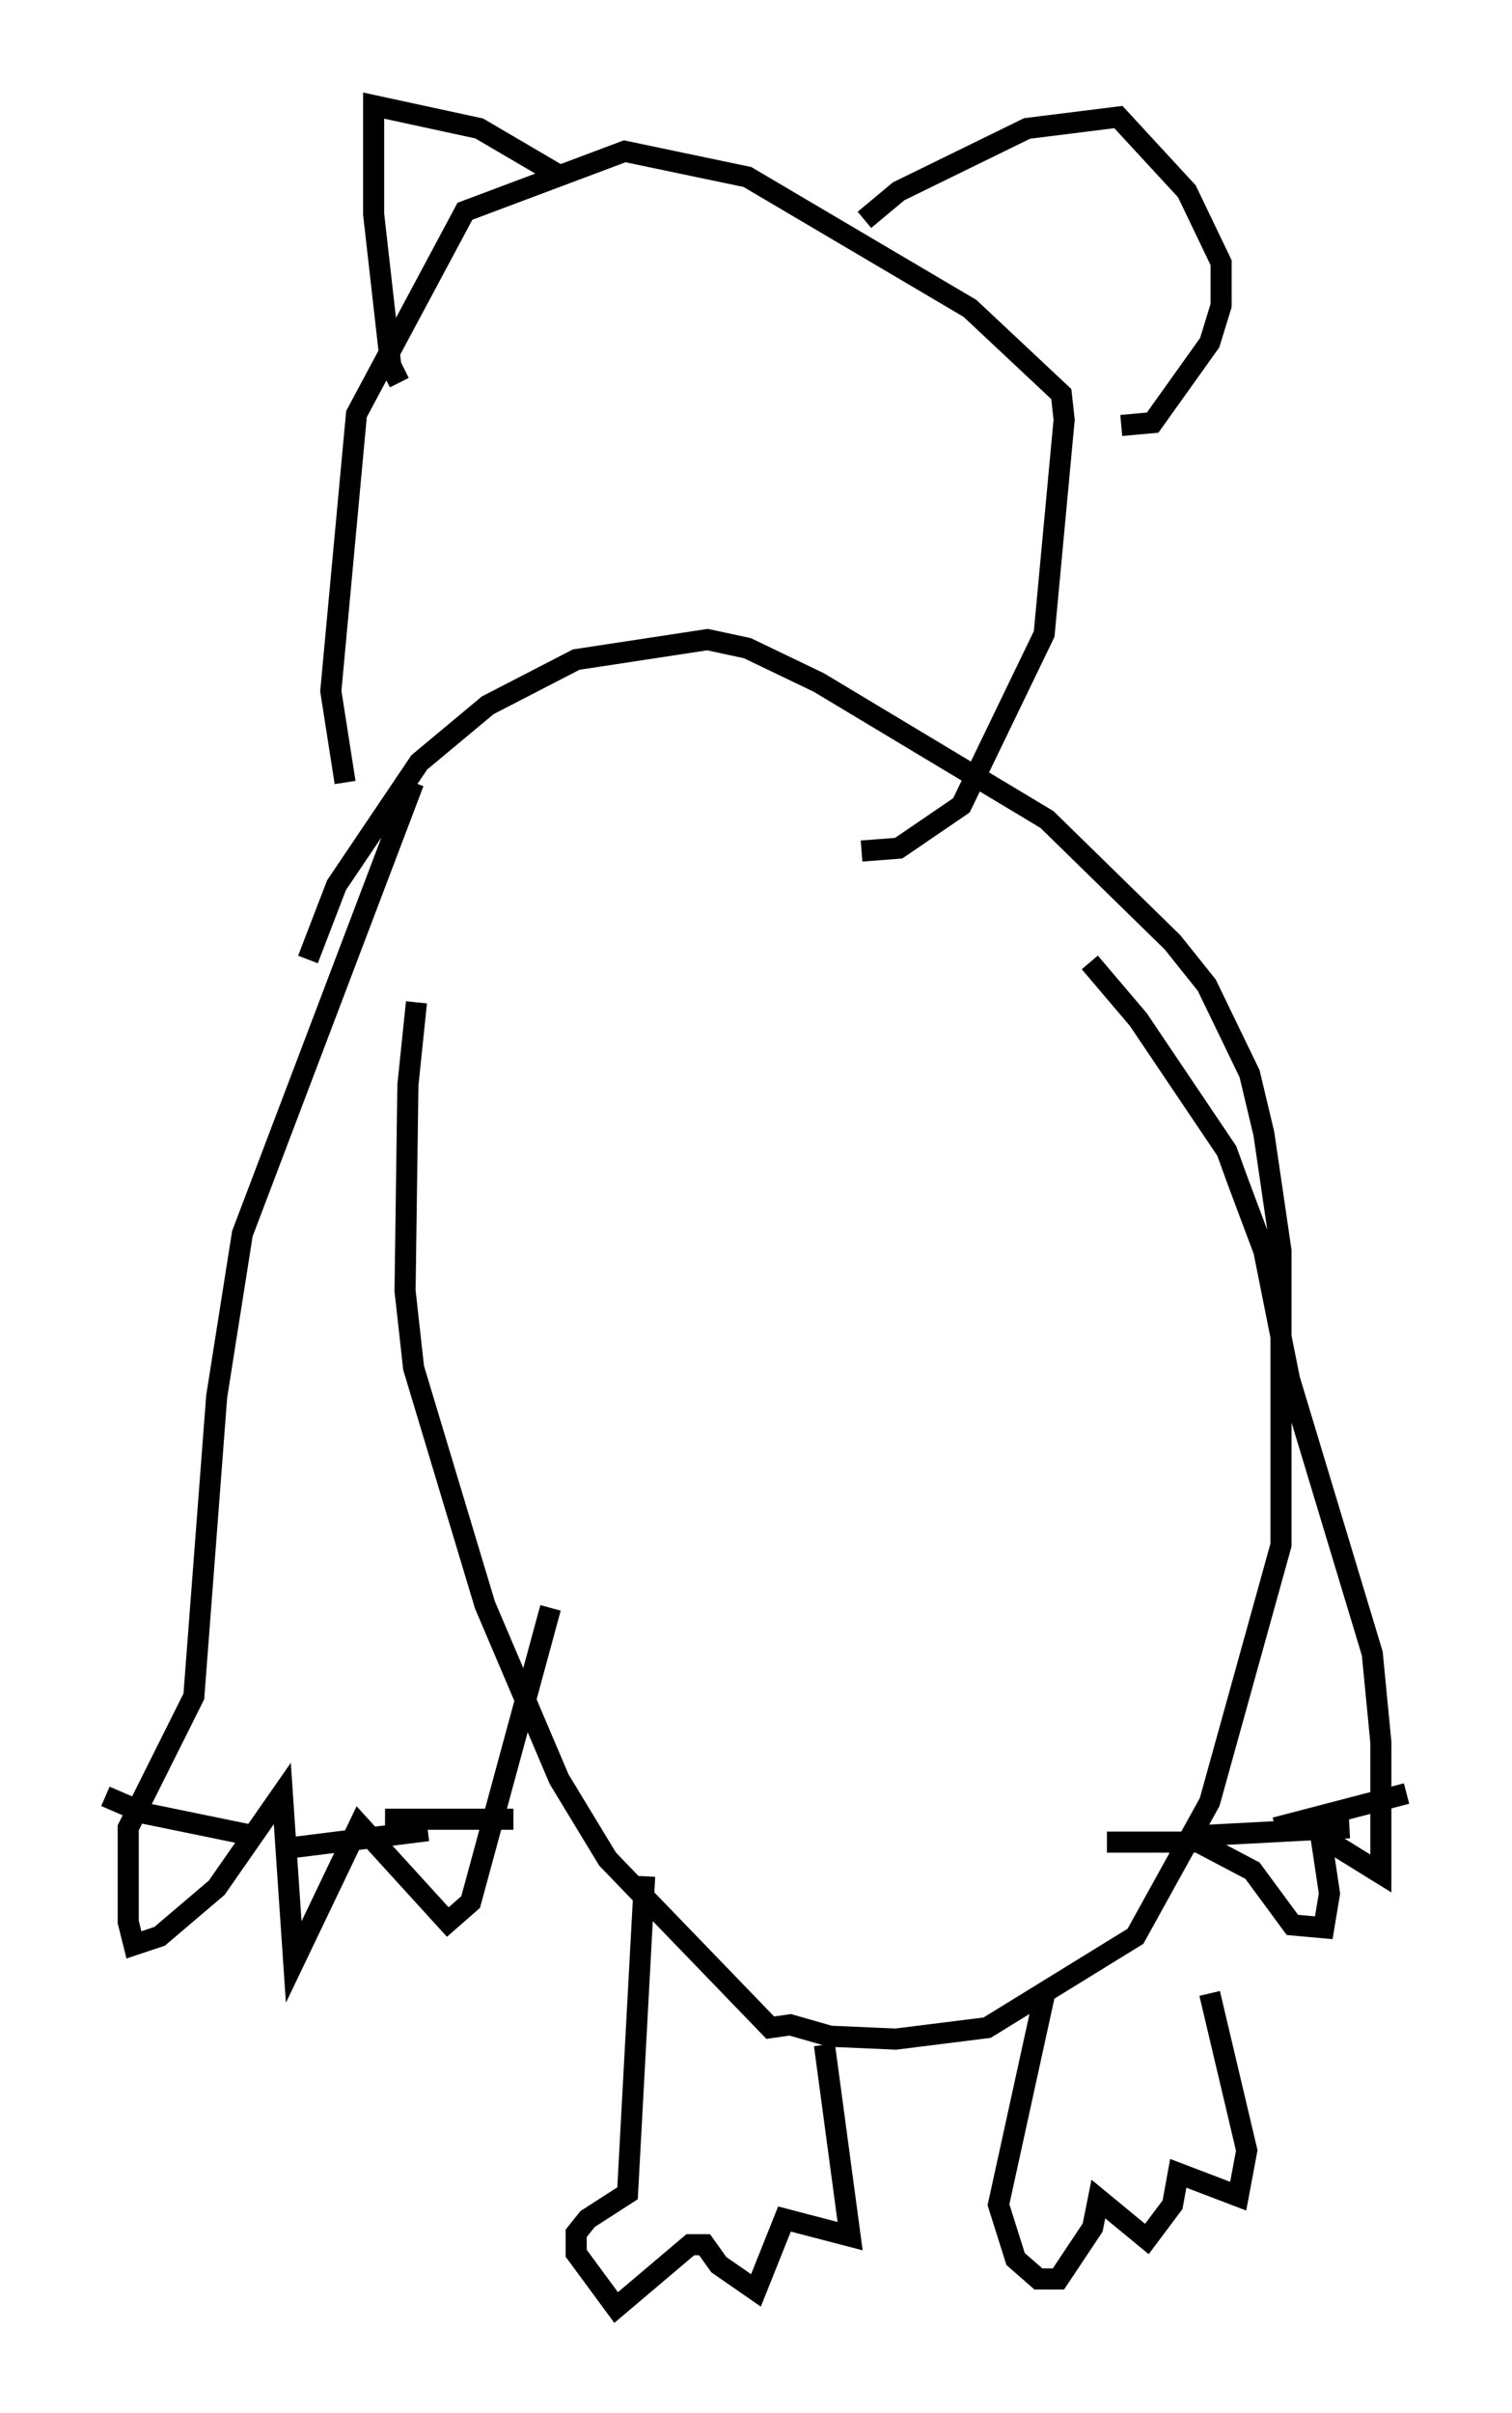 <?xml version="1.0" encoding="utf-8" ?>
<svg baseProfile="full" height="114.329" version="1.1" width="71.704" xmlns="http://www.w3.org/2000/svg" xmlns:ev="http://www.w3.org/2001/xml-events" xmlns:xlink="http://www.w3.org/1999/xlink"><defs /><rect fill="white" height="114.329" width="71.704" x="0" y="0" /><path d="M21.644, 39.1 m-1.894, 8.39 l-0.406, 3.924 -0.135, 9.743 l0.406, 3.654 3.383, 11.231 l3.518, 8.254 2.3, 3.789 l7.713, 7.984 0.947, -0.135 l1.894, 0.541 3.112, 0.135 l4.33, -0.541 7.036, -4.33 l3.518, -6.36 3.383, -12.178 l0.0, -13.938 -0.812, -5.548 l-0.677, -2.842 -2.03, -4.195 l-1.624, -2.03 -5.954, -5.819 l-10.825, -6.495 -3.383, -1.624 l-1.894, -0.406 -6.225, 0.947 l-4.195, 2.165 -3.248, 2.706 l-3.924, 5.819 -1.353, 3.518 m15.967, 43.437 l-0.812, 15.02 -1.894, 1.218 l-0.541, 0.677 0.0, 0.947 l1.894, 2.571 3.518, -2.977 l0.677, 0.0 0.677, 0.947 l1.759, 1.218 1.353, -3.383 l3.112, 0.812 -1.218, -9.066 m10.419, -2.3 l-2.165, 9.878 0.812, 2.571 l1.083, 0.947 0.947, 0.0 l1.624, -2.436 0.271, -1.353 l2.3, 1.894 1.218, -1.624 l0.271, -1.488 2.842, 1.083 l0.406, -2.165 -1.759, -7.442 m-37.753, -57.374 l-8.119, 21.38 -1.218, 7.713 l-1.083, 14.208 -3.112, 6.225 l0.0, 4.465 0.271, 1.083 l1.218, -0.406 2.706, -2.3 l3.112, -4.465 0.541, 7.984 l3.112, -6.495 4.195, 4.601 l1.083, -0.947 3.789, -13.938 m-21.109, 8.931 l1.894, 0.812 5.277, 1.083 m1.624, 0.541 l6.495, -0.812 m-2.03, -0.541 l6.089, 0.0 m27.334, -40.595 l2.3, 2.706 4.195, 6.225 l0.541, 1.488 1.218, 3.248 l1.218, 6.089 3.924, 12.99 l0.406, 4.195 0.0, 6.225 l-2.842, -1.759 0.406, 2.706 l-0.271, 1.624 -1.488, -0.135 l-1.894, -2.571 -2.571, -1.353 l-4.33, 0.0 m3.789, -0.271 l7.713, -0.406 m-3.518, 0.0 l6.225, -1.624 m-50.338, -47.902 l-0.677, -4.33 1.218, -13.126 l5.142, -9.607 7.578, -2.842 l5.819, 1.218 10.555, 6.225 l4.33, 4.059 0.135, 1.218 l-0.947, 10.149 -3.924, 8.119 l-2.977, 2.03 -1.759, 0.135 m-21.921, -22.192 l-0.406, -0.812 -0.812, -7.172 l0.0, -5.142 5.007, 1.083 l3.924, 2.3 m14.344, 2.03 l1.624, -1.353 6.089, -2.977 l4.33, -0.541 3.248, 3.518 l1.624, 3.383 0.0, 2.03 l-0.541, 1.759 -2.706, 3.789 l-1.488, 0.135 " fill="none" stroke="black" stroke-width="1" /></svg>